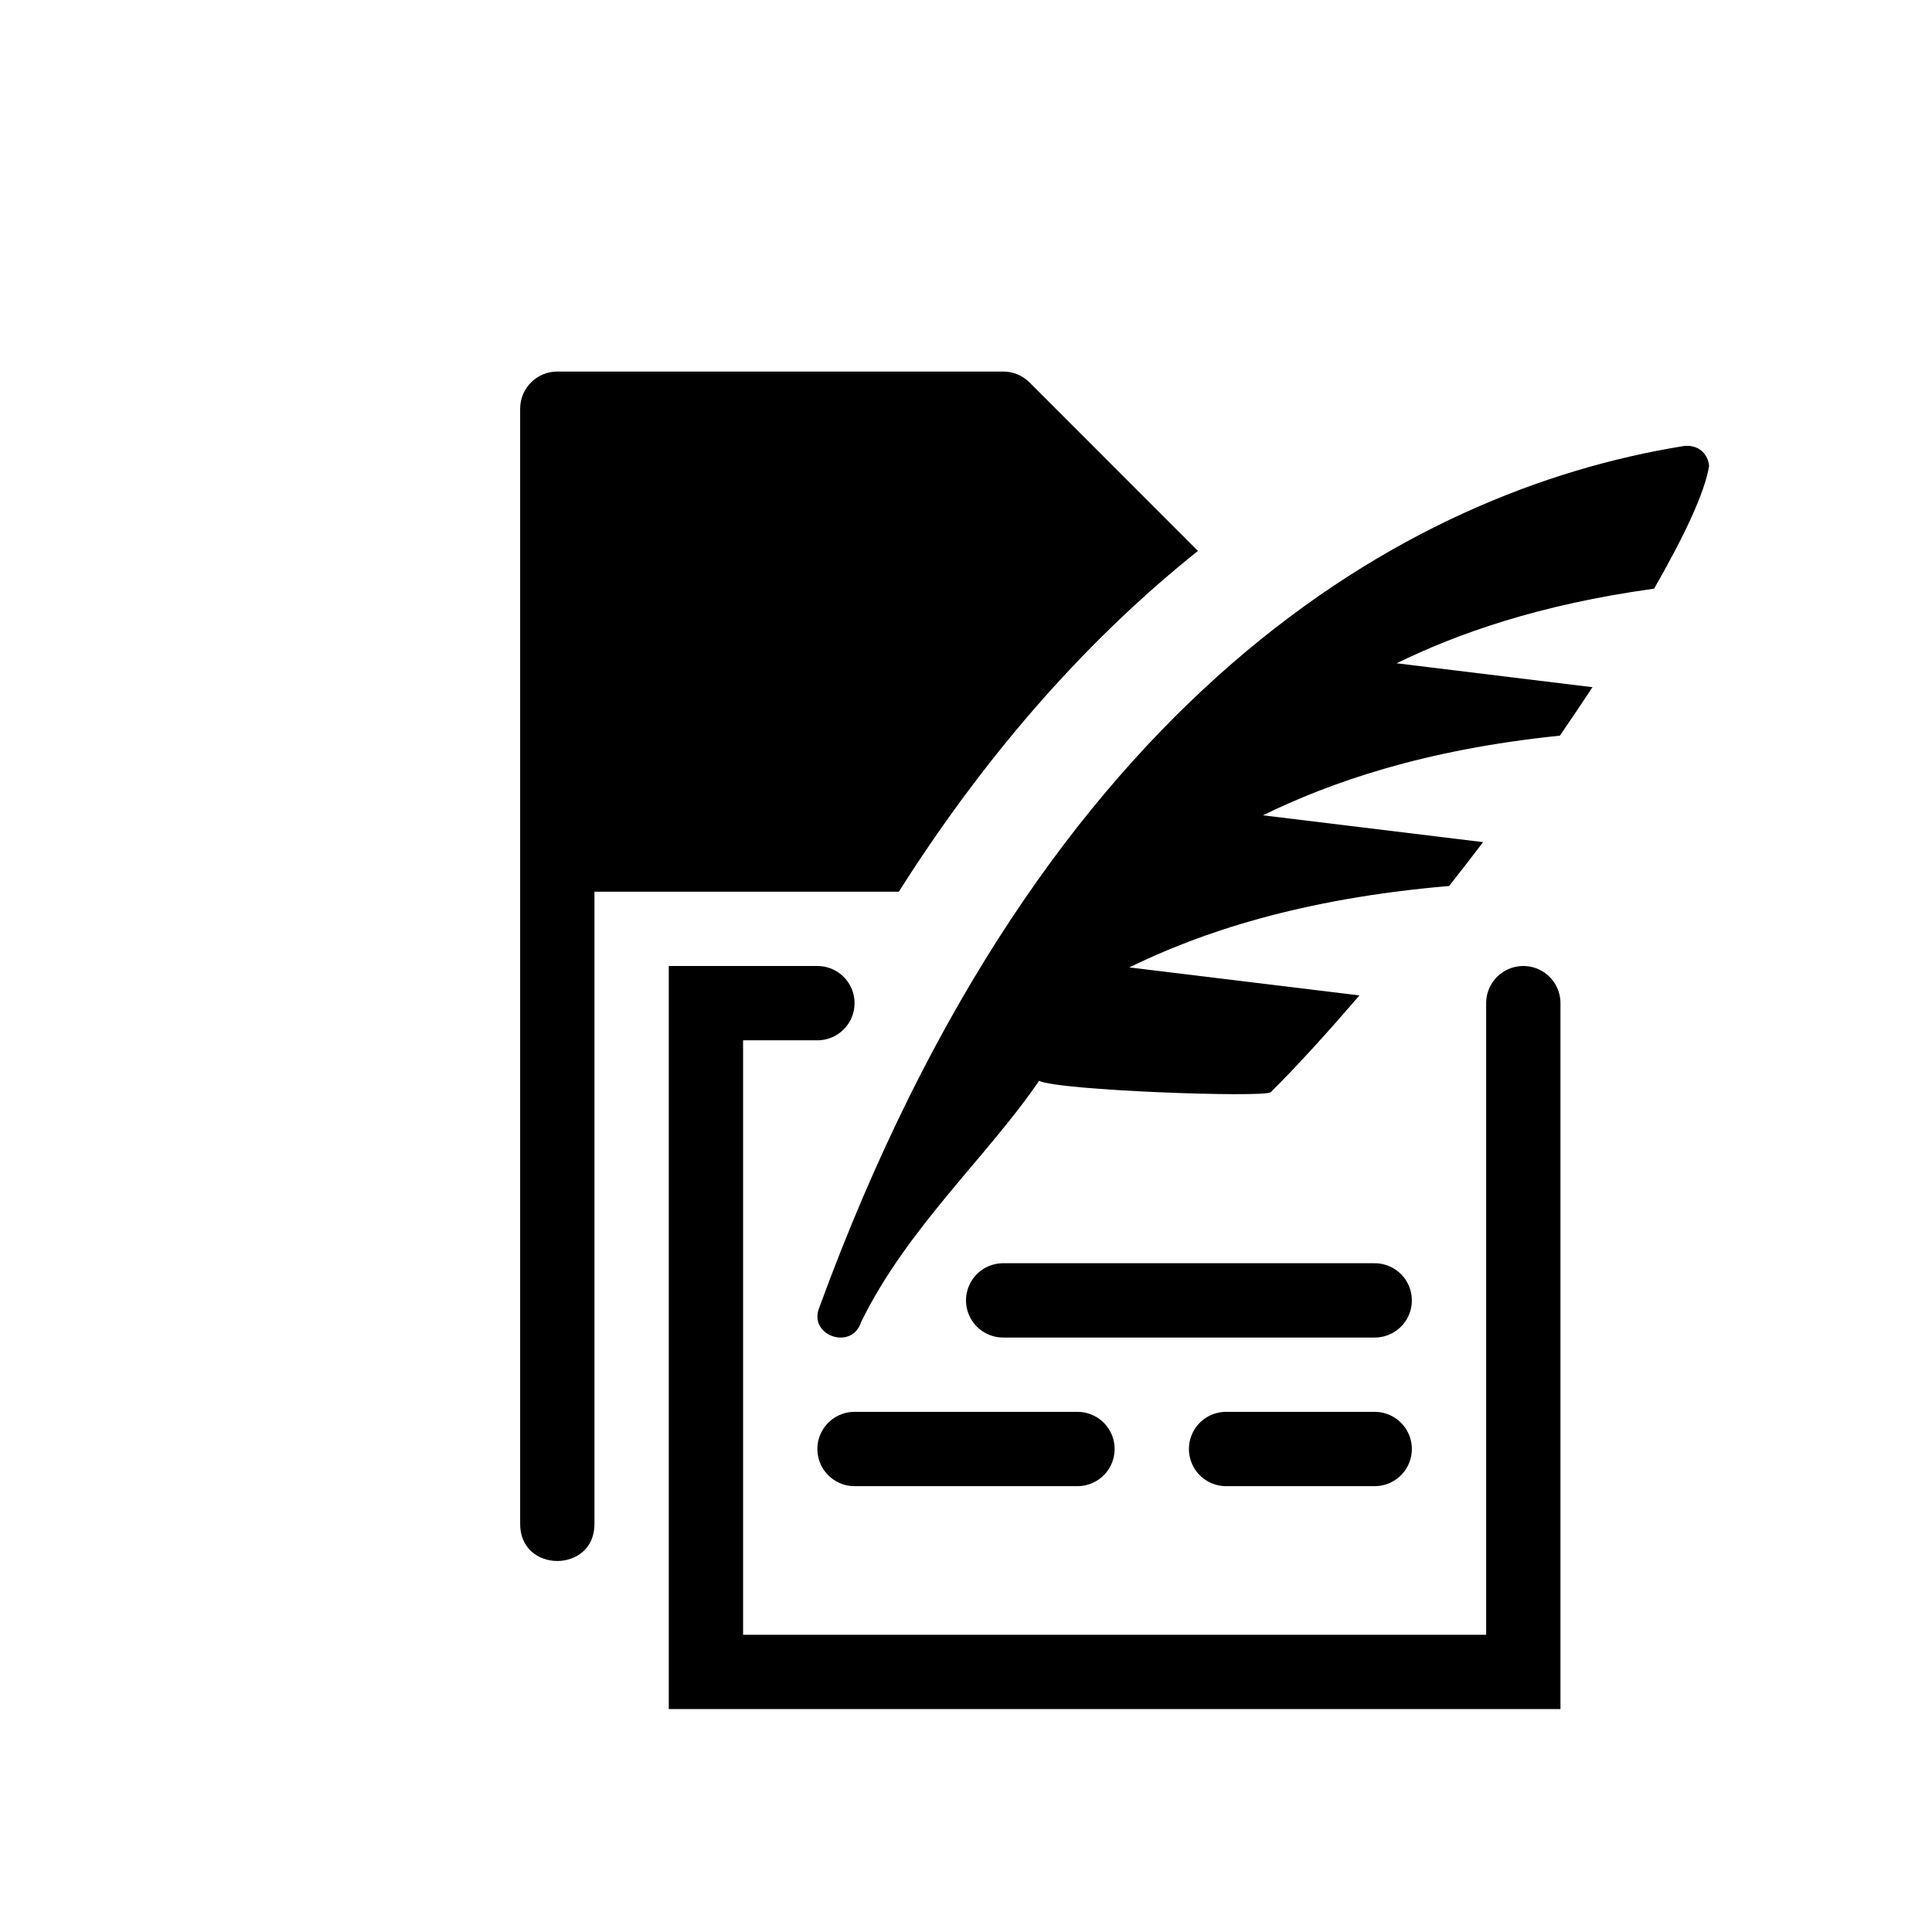 <svg width="26" height="26" viewBox="0 0 26 26" xmlns="http://www.w3.org/2000/svg">
<path d="m 7.5,5 c -0.276,3e-5 -0.5,0.224 -0.5,0.5 v 15 c -0.01,0.676 1.01,0.676 1,0 v -8.5 h 4.096 c 1.238,-1.954 2.611,-3.456 4.025,-4.586 L 13.854,5.146 c -0.094,-0.094 -0.221,-0.146 -0.354,-0.146 z m 15.189,1 c -0.017,1.3e-4 -0.034,0.003 -0.051,0.006 -3.695,0.601 -8.591,3.331 -11.613,11.592 -0.152,0.375 0.437,0.581 0.562,0.197 0.617,-1.268 1.723,-2.255 2.396,-3.25 0.252,0.13 3.013,0.229 3.117,0.154 0.374,-0.37 0.781,-0.823 1.195,-1.303 l -3.098,-0.377 c 0.952,-0.465 2.296,-0.924 4.305,-1.096 0.154,-0.197 0.306,-0.39 0.457,-0.59 l -2.963,-0.361 c 0.904,-0.441 2.151,-0.882 3.996,-1.072 0.153,-0.222 0.298,-0.438 0.439,-0.652 L 18.795,8.926 c 0.813,-0.397 1.913,-0.79 3.465,-1.004 0.409,-0.712 0.685,-1.3 0.74,-1.652 -0.012,-0.142 -0.119,-0.277 -0.311,-0.27 z" transform="" style="opacity: 1; fill: #000000; fill-opacity: 1; stroke: none; stroke-width: 1px; stroke-linecap: round; stroke-linejoin: miter; stroke-miterlimit: 4; stroke-dasharray: none; stroke-dashoffset: 0; stroke-opacity: 1;" />
<path d="m 16.5,19.5 h 2 m -7,0 h 3 m -1,-2 h 5 m 2,-4 v 9 h -11 v -9 l 1.5,4e-6" transform="" style="fill: none; stroke: #000000; stroke-width: 1px; stroke-linecap: round; stroke-linejoin: miter; stroke-opacity: 1;" />
</svg>